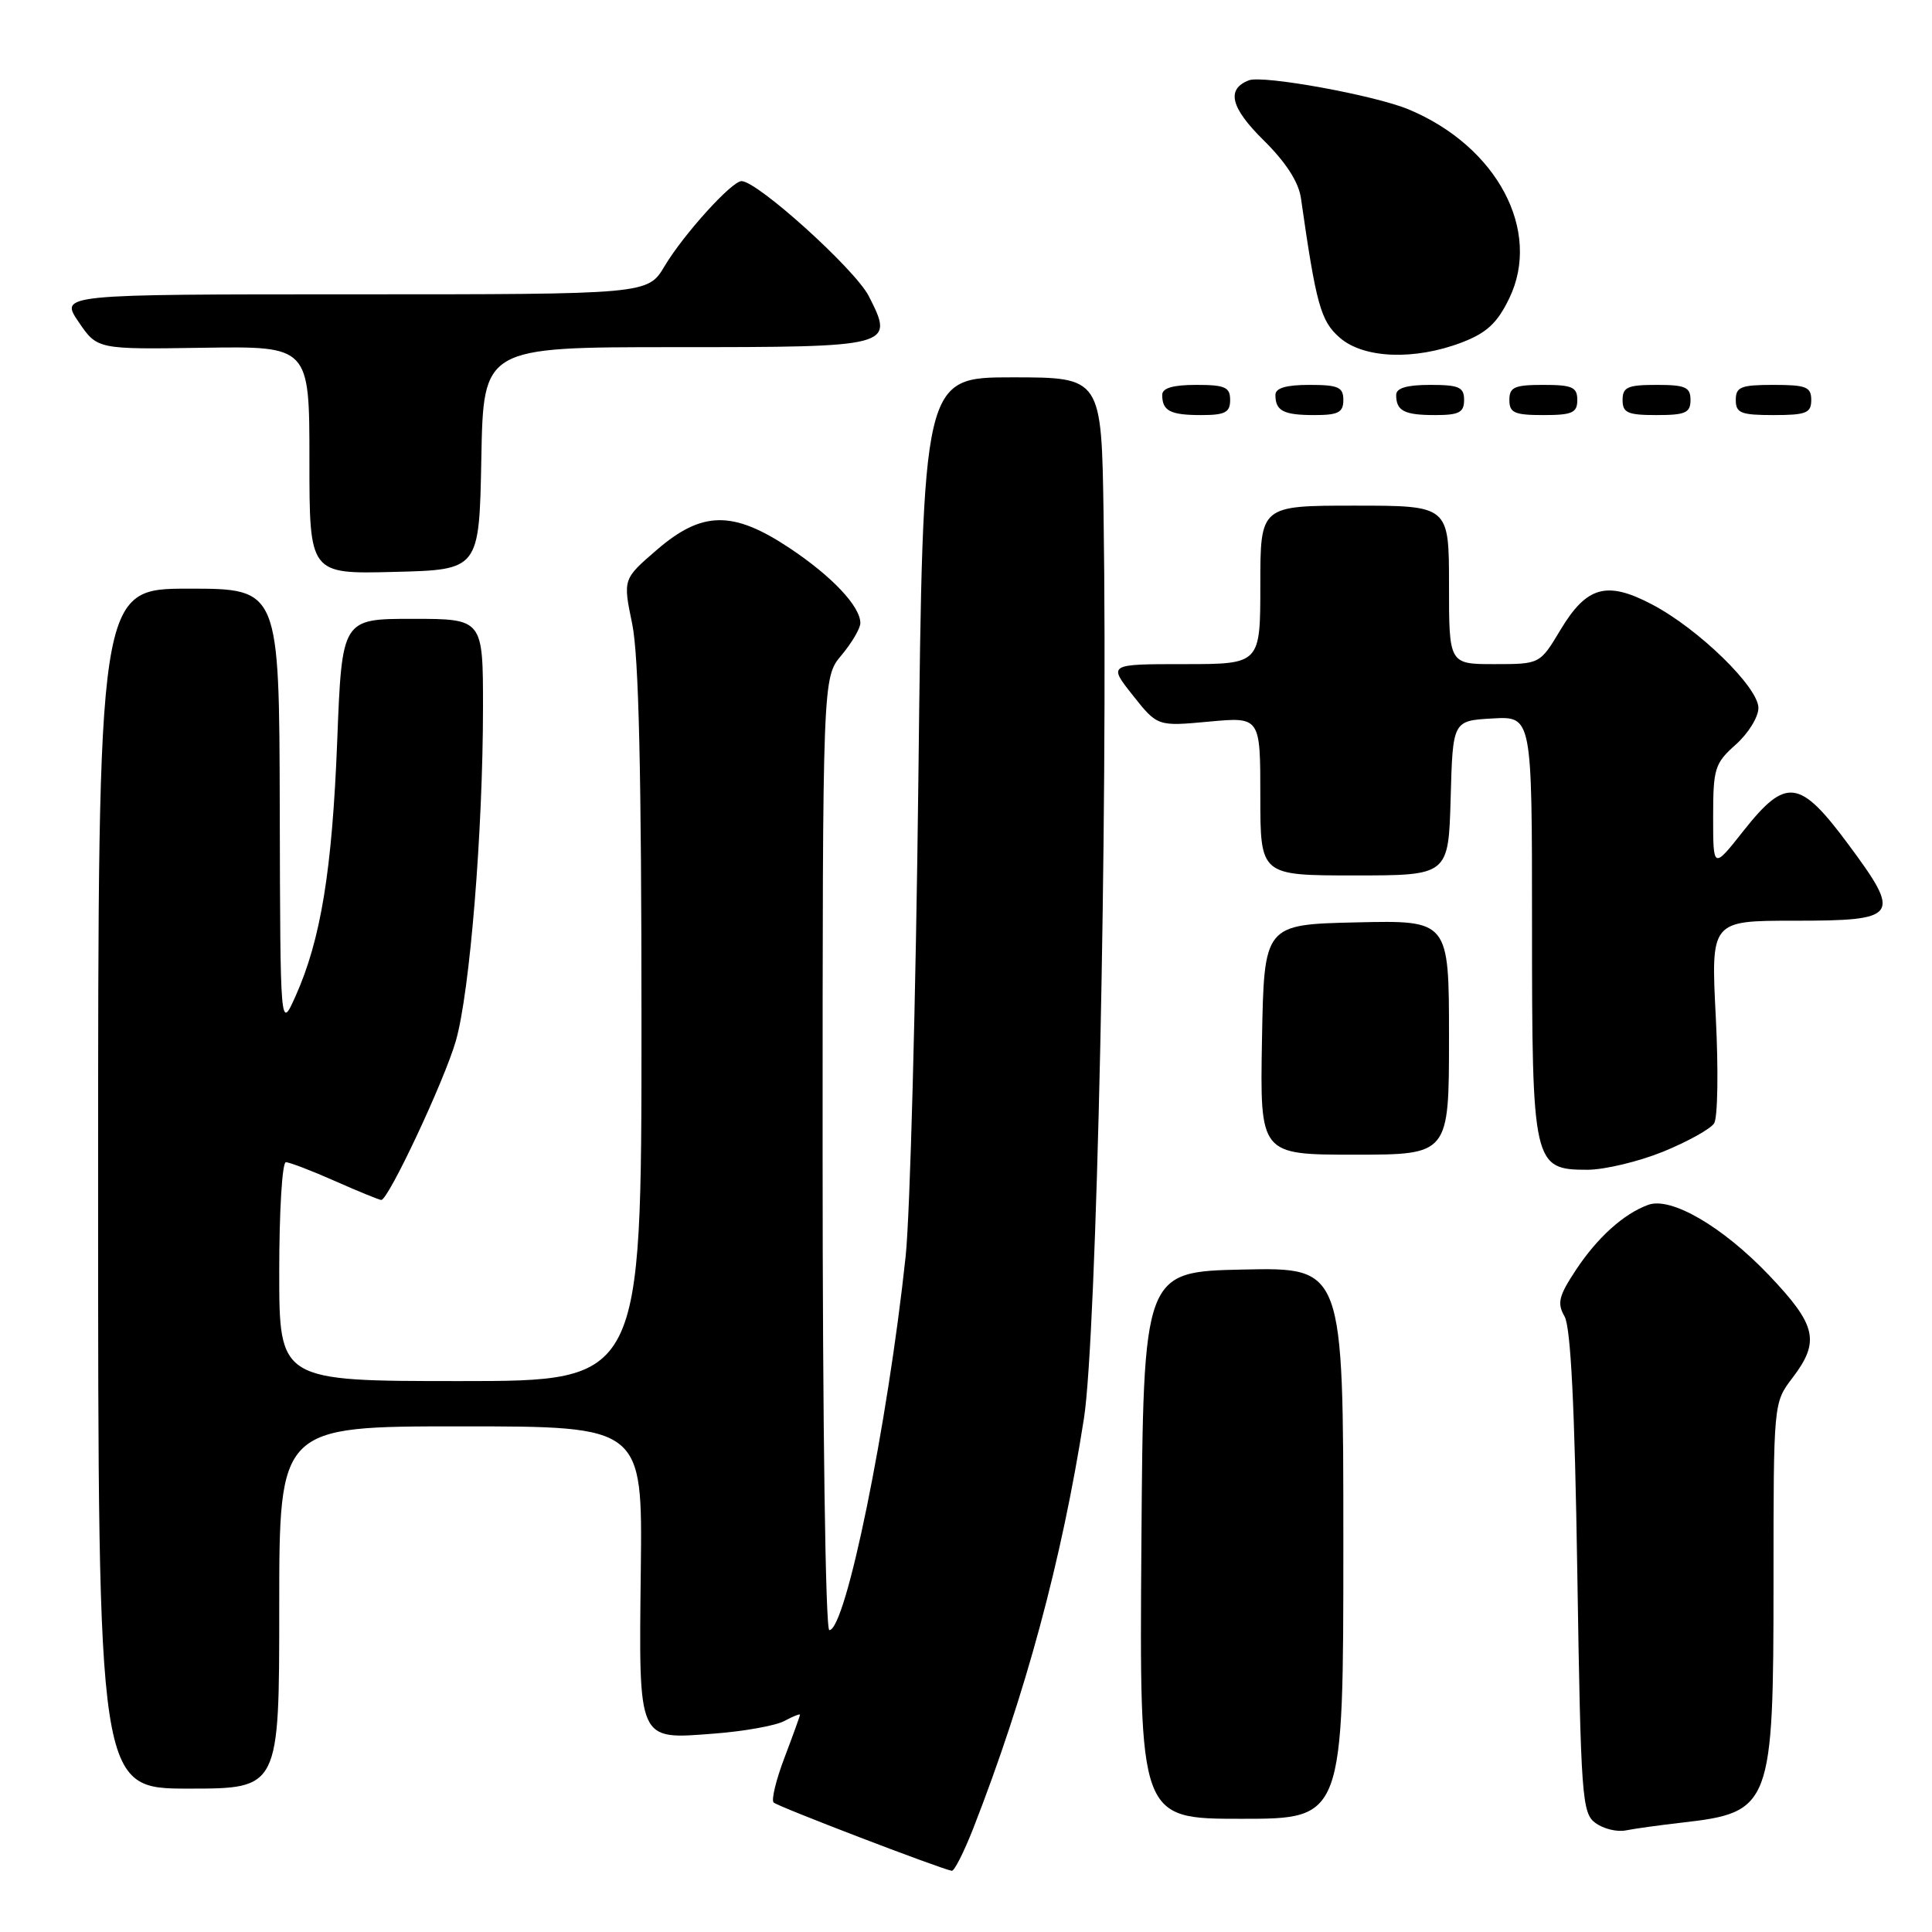 <?xml version="1.0" encoding="UTF-8" standalone="no"?>
<!DOCTYPE svg PUBLIC "-//W3C//DTD SVG 1.1//EN" "http://www.w3.org/Graphics/SVG/1.1/DTD/svg11.dtd" >
<svg xmlns="http://www.w3.org/2000/svg" xmlns:xlink="http://www.w3.org/1999/xlink" version="1.1" viewBox="0 0 256 256">
 <g >
 <path fill="currentColor"
d=" M 128.97 242.25 C 135.90 224.49 140.69 206.74 143.63 187.94 C 145.32 177.08 146.82 108.12 146.23 68.25 C 145.96 50.00 145.96 50.00 134.13 50.00 C 122.30 50.00 122.30 50.00 121.69 103.25 C 121.35 132.54 120.59 161.00 120.00 166.50 C 117.61 188.85 112.07 216.00 109.89 216.00 C 109.38 216.00 109.00 188.84 109.00 152.89 C 109.00 89.79 109.00 89.79 111.50 86.82 C 112.87 85.18 114.00 83.27 114.00 82.56 C 114.00 80.34 110.22 76.34 104.59 72.60 C 97.10 67.63 93.02 67.69 87.02 72.87 C 82.54 76.73 82.54 76.73 83.77 82.67 C 84.64 86.88 85.00 102.40 85.00 135.81 C 85.00 183.00 85.00 183.00 61.00 183.00 C 37.00 183.00 37.00 183.00 37.00 168.50 C 37.00 160.53 37.39 154.00 37.88 154.00 C 38.36 154.00 41.29 155.12 44.40 156.50 C 47.51 157.88 50.26 159.00 50.52 159.00 C 51.47 159.00 58.90 143.16 60.40 137.93 C 62.26 131.48 63.99 110.16 64.00 93.75 C 64.00 82.00 64.00 82.00 54.65 82.00 C 45.31 82.00 45.31 82.00 44.68 98.25 C 44.01 115.32 42.51 124.52 39.16 132.00 C 37.14 136.50 37.14 136.50 37.07 107.25 C 37.00 78.00 37.00 78.00 25.00 78.00 C 13.00 78.00 13.00 78.00 13.00 157.50 C 13.00 237.00 13.00 237.00 25.00 237.00 C 37.00 237.00 37.00 237.00 37.00 213.00 C 37.00 189.00 37.00 189.00 61.07 189.00 C 85.13 189.00 85.13 189.00 84.91 207.96 C 84.65 231.04 84.40 230.49 94.64 229.71 C 98.59 229.41 102.76 228.66 103.91 228.05 C 105.06 227.43 106.00 227.06 106.00 227.21 C 106.00 227.37 105.08 229.92 103.96 232.87 C 102.83 235.83 102.18 238.52 102.51 238.84 C 103.03 239.37 124.50 247.59 126.11 247.89 C 126.45 247.95 127.73 245.41 128.97 242.25 Z  M 222.92 241.50 C 234.68 240.16 235.00 239.33 235.00 209.48 C 235.00 185.87 235.00 185.87 237.50 182.59 C 241.20 177.73 240.71 175.60 234.38 168.95 C 228.23 162.51 221.41 158.54 218.39 159.65 C 215.15 160.83 211.67 163.97 208.84 168.24 C 206.54 171.72 206.30 172.67 207.31 174.43 C 208.13 175.86 208.66 186.38 209.00 208.33 C 209.47 238.20 209.62 240.25 211.41 241.56 C 212.46 242.33 214.26 242.77 215.41 242.54 C 216.56 242.31 219.94 241.84 222.92 241.50 Z  M 178.00 204.47 C 178.00 167.94 178.00 167.94 164.75 168.22 C 151.50 168.50 151.50 168.50 151.24 204.75 C 150.98 241.00 150.98 241.00 164.49 241.00 C 178.00 241.00 178.00 241.00 178.00 204.47 Z  M 220.38 152.60 C 223.61 151.28 226.65 149.59 227.13 148.85 C 227.61 148.11 227.71 141.76 227.35 134.75 C 226.70 122.00 226.70 122.00 237.74 122.00 C 251.62 122.00 252.01 121.45 244.92 111.89 C 238.46 103.18 236.67 102.95 231.02 110.09 C 227.00 115.18 227.00 115.18 227.00 108.26 C 227.00 101.82 227.21 101.14 230.00 98.66 C 231.65 97.19 233.00 95.01 233.00 93.81 C 233.00 91.06 225.06 83.32 218.92 80.10 C 212.91 76.93 210.25 77.67 206.77 83.46 C 204.05 88.00 204.05 88.00 198.02 88.00 C 192.00 88.00 192.00 88.00 192.00 77.50 C 192.00 67.00 192.00 67.00 179.50 67.00 C 167.00 67.00 167.00 67.00 167.00 77.50 C 167.00 88.00 167.00 88.00 156.92 88.00 C 146.83 88.00 146.83 88.00 150.10 92.13 C 153.37 96.25 153.37 96.25 160.18 95.62 C 167.00 94.99 167.00 94.99 167.00 105.49 C 167.00 116.00 167.00 116.00 179.47 116.00 C 191.93 116.00 191.93 116.00 192.22 105.75 C 192.50 95.50 192.50 95.50 197.75 95.20 C 203.00 94.90 203.00 94.90 203.00 122.48 C 203.00 154.37 203.14 155.00 210.37 155.00 C 212.64 154.99 217.15 153.91 220.38 152.60 Z  M 192.00 137.47 C 192.00 121.94 192.00 121.94 179.75 122.22 C 167.50 122.50 167.50 122.50 167.22 137.75 C 166.95 153.00 166.95 153.00 179.47 153.00 C 192.00 153.00 192.00 153.00 192.00 137.47 Z  M 63.78 60.75 C 64.05 46.00 64.05 46.00 89.40 46.00 C 118.35 46.00 118.54 45.95 115.12 39.24 C 113.32 35.70 100.37 24.00 98.26 24.00 C 96.96 24.00 90.59 31.04 88.07 35.25 C 85.84 39.00 85.84 39.00 46.88 39.00 C 7.93 39.00 7.93 39.00 10.41 42.65 C 12.89 46.30 12.89 46.30 26.95 46.08 C 41.00 45.87 41.00 45.87 41.00 60.97 C 41.00 76.07 41.00 76.07 52.25 75.78 C 63.50 75.50 63.50 75.50 63.78 60.75 Z  M 163.00 53.00 C 163.00 51.30 162.33 51.00 158.50 51.00 C 155.42 51.00 154.00 51.42 154.00 52.33 C 154.00 54.45 155.07 55.00 159.17 55.00 C 162.33 55.00 163.00 54.65 163.00 53.00 Z  M 178.00 53.00 C 178.00 51.30 177.33 51.00 173.50 51.00 C 170.42 51.00 169.00 51.42 169.00 52.33 C 169.00 54.45 170.07 55.00 174.17 55.00 C 177.33 55.00 178.00 54.65 178.00 53.00 Z  M 194.00 53.00 C 194.00 51.30 193.33 51.00 189.50 51.00 C 186.42 51.00 185.00 51.42 185.00 52.33 C 185.00 54.45 186.07 55.00 190.17 55.00 C 193.33 55.00 194.00 54.65 194.00 53.00 Z  M 209.00 53.00 C 209.00 51.30 208.33 51.00 204.50 51.00 C 200.67 51.00 200.00 51.30 200.00 53.00 C 200.00 54.70 200.67 55.00 204.50 55.00 C 208.33 55.00 209.00 54.70 209.00 53.00 Z  M 224.00 53.00 C 224.00 51.30 223.33 51.00 219.50 51.00 C 215.67 51.00 215.00 51.30 215.00 53.00 C 215.00 54.70 215.67 55.00 219.50 55.00 C 223.33 55.00 224.00 54.70 224.00 53.00 Z  M 240.00 53.00 C 240.00 51.27 239.33 51.00 235.00 51.00 C 230.67 51.00 230.00 51.27 230.00 53.00 C 230.00 54.73 230.67 55.00 235.00 55.00 C 239.33 55.00 240.00 54.73 240.00 53.00 Z  M 193.69 45.38 C 197.00 44.11 198.39 42.82 199.98 39.54 C 204.32 30.58 198.37 19.39 186.66 14.50 C 182.16 12.62 167.36 9.93 165.49 10.64 C 162.45 11.81 163.06 14.28 167.45 18.60 C 170.39 21.51 172.07 24.11 172.38 26.25 C 174.40 40.39 175.00 42.55 177.53 44.75 C 180.70 47.51 187.42 47.77 193.69 45.38 Z "/>
</g>
</svg>